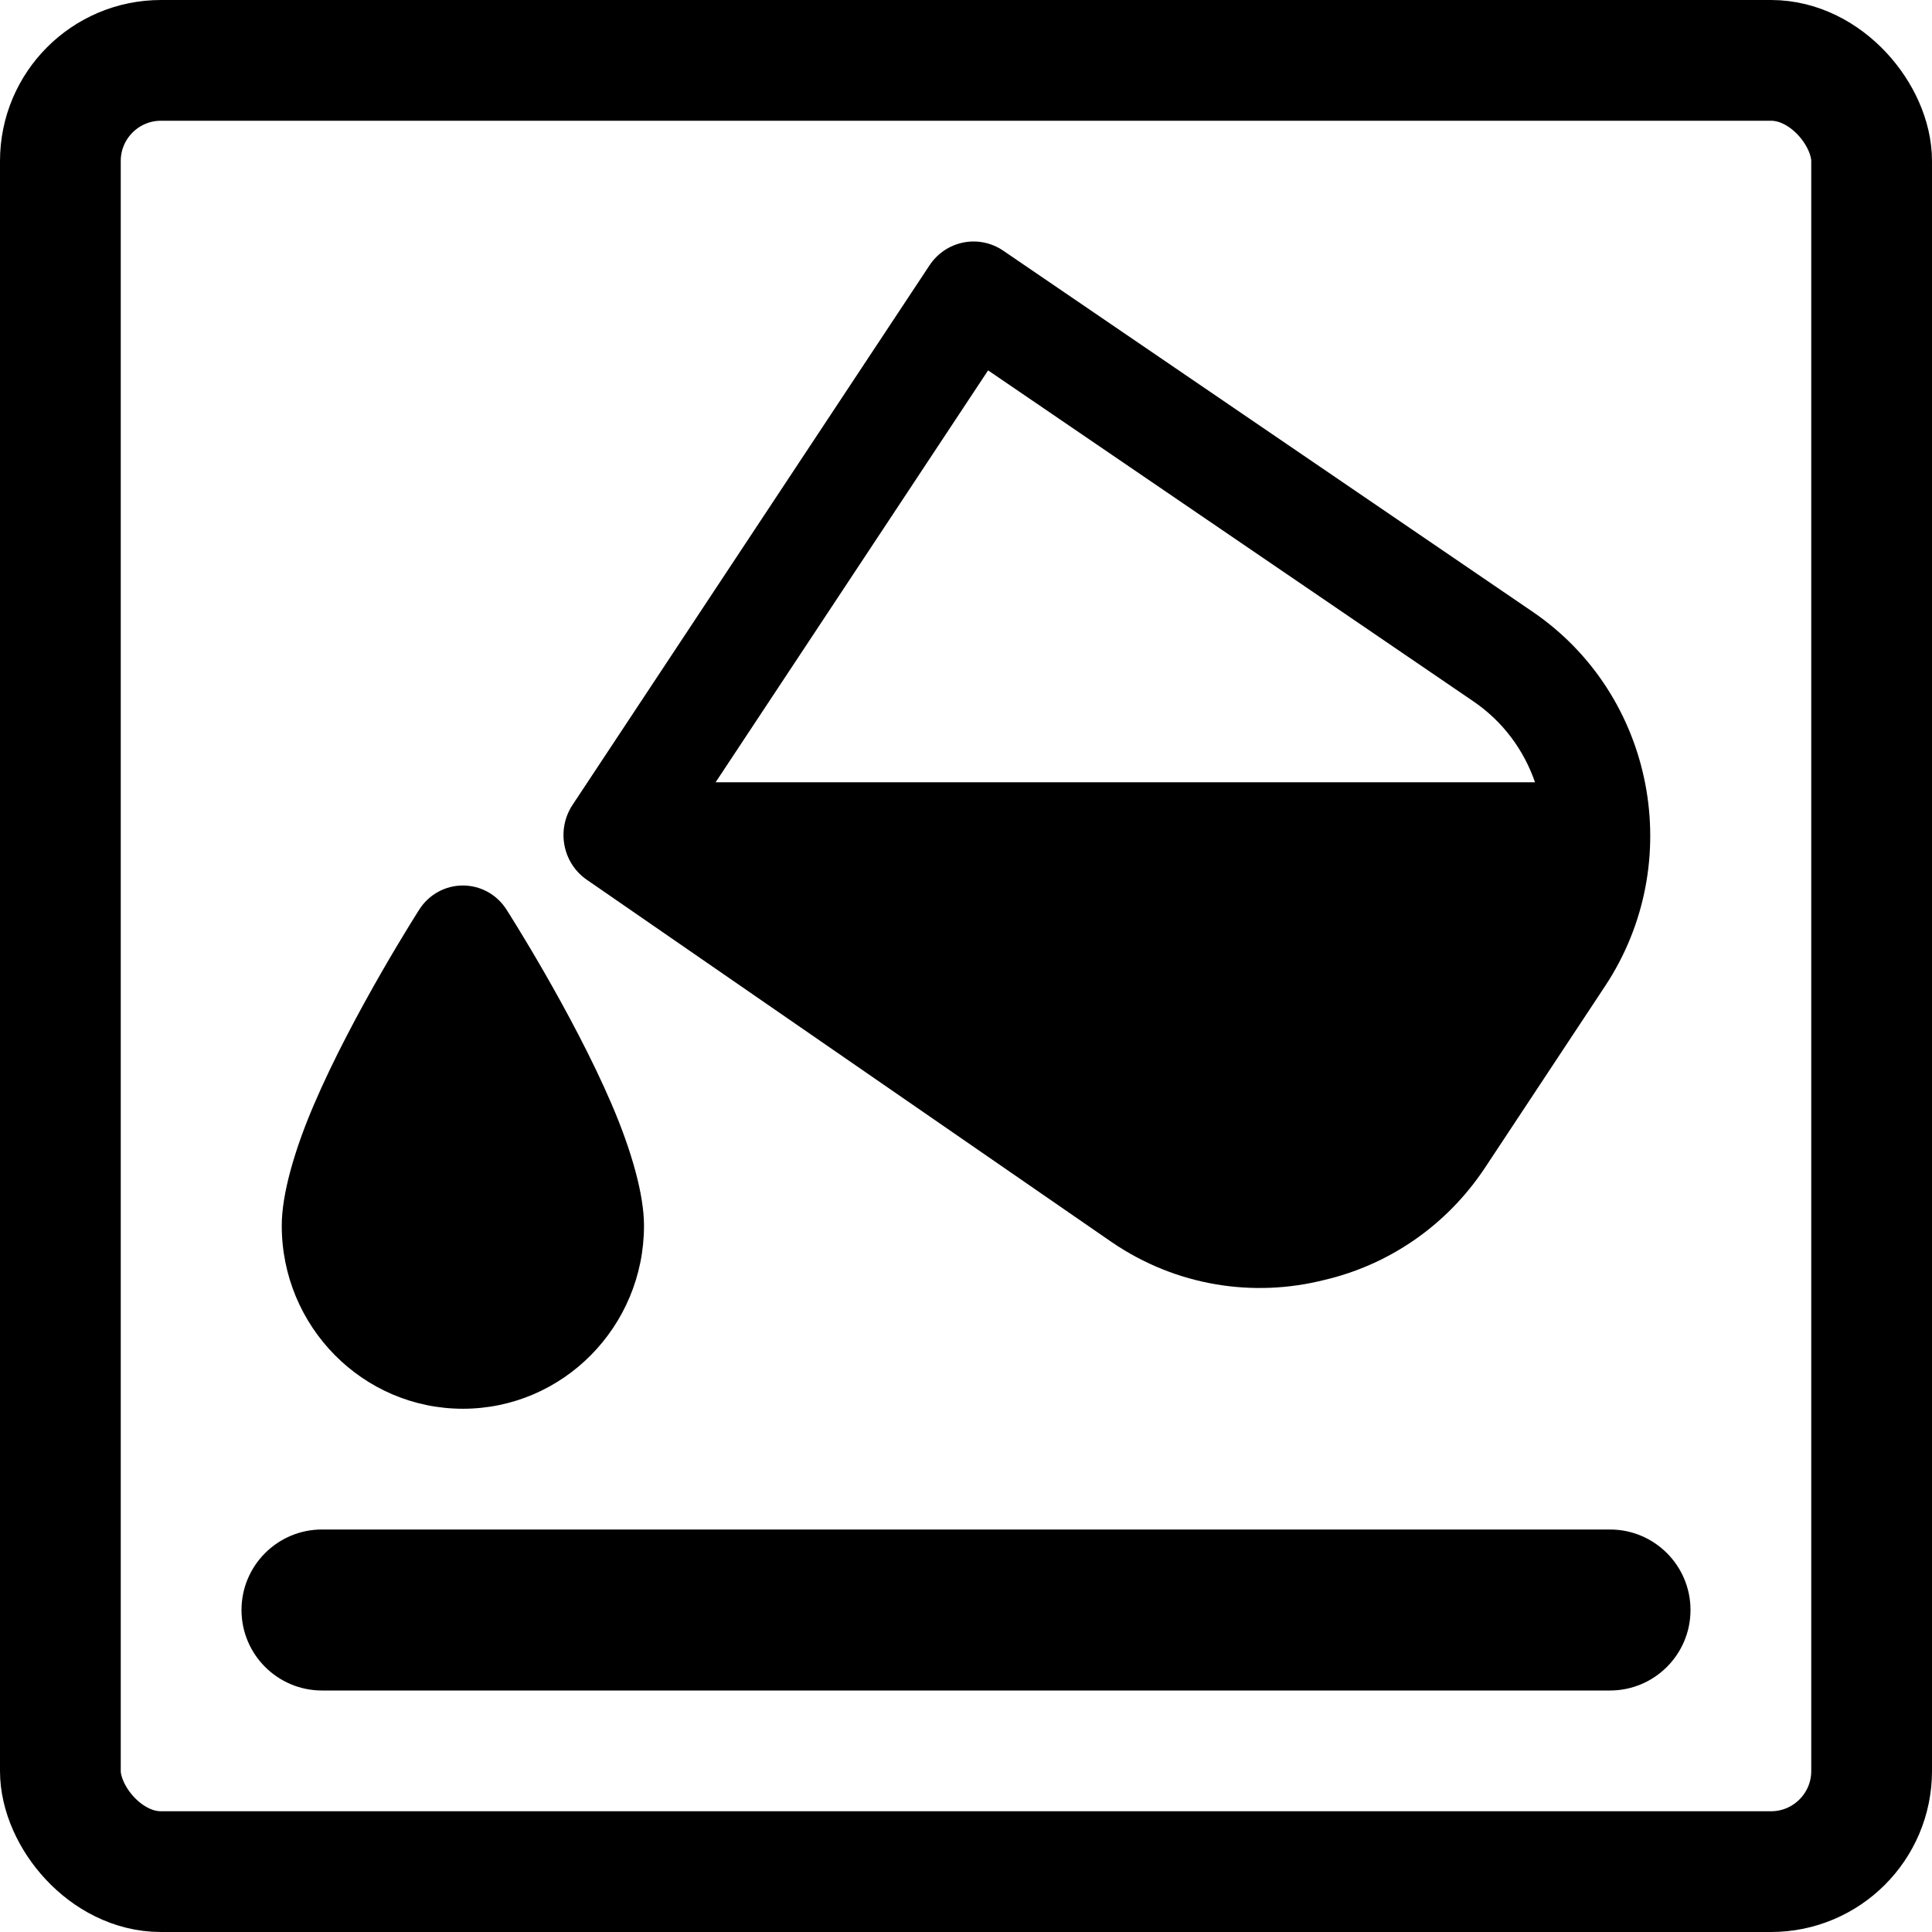 <svg width="48" height="48" viewBox="0 0 48 48" fill="none" xmlns="http://www.w3.org/2000/svg">
<g clip-path="url(#clip0_10_108)">
<rect x="1.5" y="1.5" width="45" height="45" rx="2.5" stroke="black" stroke-width="3"/>
<path fill-rule="evenodd" clip-rule="evenodd" d="M40 42H8C6.896 42 6 41.104 6 40C6 38.897 6.896 38 8 38H40C41.104 38 42 38.897 42 40C42 41.104 41.104 42 40 42Z" fill="black"/>
<path fill-rule="evenodd" clip-rule="evenodd" d="M32.895 31.802C31.148 32.241 29.231 31.96 27.62 30.86L14.584 21.861C13.979 21.448 13.818 20.616 14.223 20L23.093 6.593C23.499 5.979 24.319 5.815 24.925 6.228C24.925 6.228 32.883 11.655 38.078 15.199C41.105 17.262 41.911 21.428 39.877 24.501C38.92 25.949 37.857 27.557 36.899 29.005C35.924 30.478 34.474 31.434 32.895 31.802ZM17.779 19.436H38.137C37.864 18.643 37.346 17.929 36.606 17.425L24.549 9.202L17.779 19.436Z" fill="black"/>
<path fill-rule="evenodd" clip-rule="evenodd" d="M10.421 22.591C10.659 22.222 11.064 22 11.5 22C11.936 22 12.341 22.222 12.579 22.591C12.579 22.591 14.217 25.146 15.2 27.443C15.688 28.582 16 29.675 16 30.45C16 32.962 13.984 35 11.5 35C9.016 35 7 32.962 7 30.45C7 29.675 7.312 28.582 7.8 27.443C8.783 25.146 10.421 22.591 10.421 22.591Z" fill="black"/>
</g>
<defs>
<clipPath id="clip0_10_108">
<rect width="48" height="48" fill="white" transform="matrix(-1 0 0 1 48 0)"/>
</clipPath>
</defs>
</svg>
